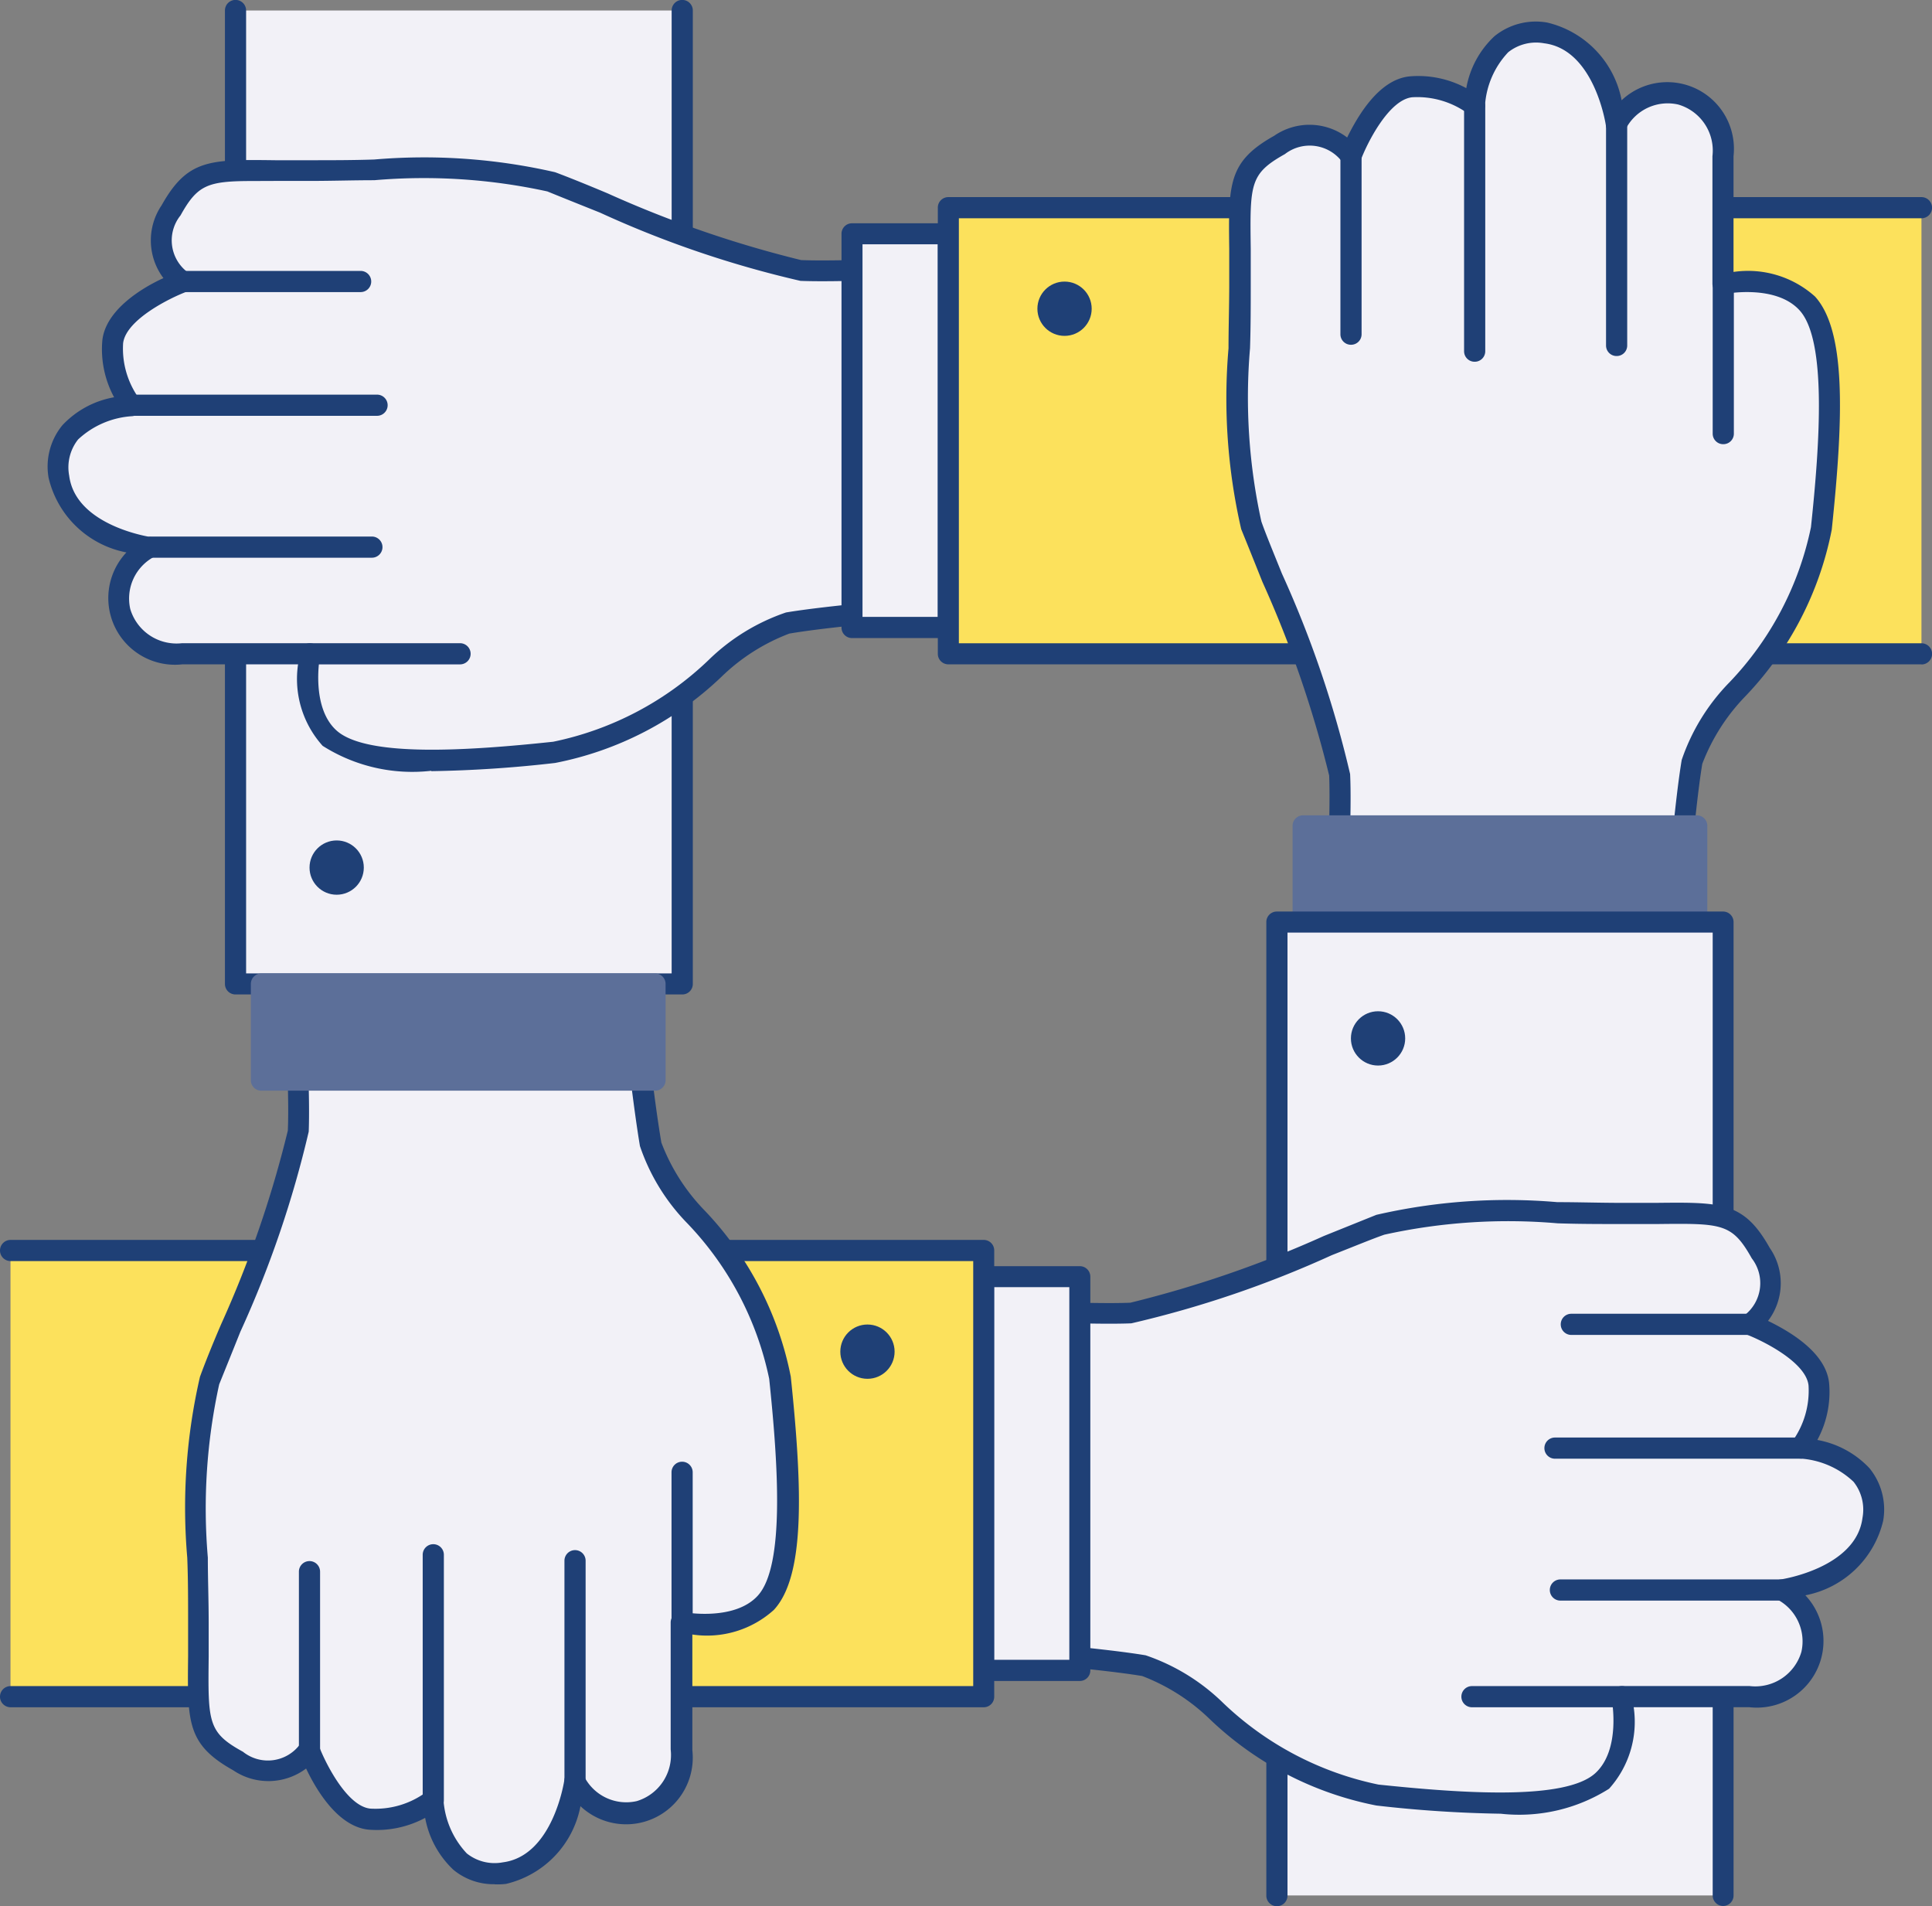 <svg xmlns="http://www.w3.org/2000/svg" width="45.633" height="45.012" viewBox="0 0 45.633 45.012">
  <rect x="0" y="0" width="45.633" height="45.012" fill="#808080" stroke="none"/>
  <g id="_573_team_building_outline" data-name="#573_team_building_outline" transform="translate(-108.15 -59.4)">
    <path id="Tracé_2926" data-name="Tracé 2926" d="M141.077,60.4V83.388H130.54V60.4" transform="translate(-16.828 -0.752)" fill="#f2f1f7"/>
    <path id="Tracé_2927" data-name="Tracé 2927" d="M140.336,82.885H129.788a.248.248,0,0,1-.248-.248V59.648a.248.248,0,1,1,.5,0V82.388h10.051V59.648a.248.248,0,1,1,.5,0V82.636A.248.248,0,0,1,140.336,82.885Z" transform="translate(-16.077)" fill="#1f4076"/>
    <circle id="Ellipse_271" data-name="Ellipse 271" cx="0.641" cy="0.641" r="0.641" transform="translate(115.461 79.248)" fill="#1f4076"/>
    <path id="Tracé_2928" data-name="Tracé 2928" d="M134.85,85.824s-2.675.2-3.87.4-2.981,2.79-5.512,3.055-4.583.33-5.313-.333a2.382,2.382,0,0,1-.465-1.987h-3.011a1.33,1.33,0,0,1-.745-2.519s-1.987-.273-2.159-1.669c-.2-1.582,1.714-1.682,1.714-1.682a2.278,2.278,0,0,1-.442-1.505c.089-.842,1.639-1.416,1.639-1.416a1.2,1.2,0,0,1-.266-1.684c.621-1.108,1.018-.929,3.277-.929s4.516-.176,5.713.266,4.871,2.037,5.89,2.082,3.56-.089,3.56-.089Z" transform="translate(-4.217 -12.116)" fill="#f2f1f7"/>
    <path id="Tracé_2929" data-name="Tracé 2929" d="M121.739,88.947a3.949,3.949,0,0,1-2.566-.589,2.361,2.361,0,0,1-.581-1.925h-2.732a1.574,1.574,0,0,1-1.322-2.643,2.339,2.339,0,0,1-1.838-1.761,1.538,1.538,0,0,1,.325-1.242,2.193,2.193,0,0,1,1.222-.661,2.387,2.387,0,0,1-.278-1.341c.075-.718.934-1.242,1.443-1.473a1.48,1.48,0,0,1-.042-1.721c.611-1.088,1.133-1.083,2.685-1.063h.81c.512,0,1.023,0,1.525-.017a13.846,13.846,0,0,1,4.273.3c.293.109.733.286,1.242.5a26.423,26.423,0,0,0,4.568,1.575c.994.042,3.51-.087,3.535-.089a.251.251,0,0,1,.263.248v8.014a.248.248,0,0,1-.231.248c-.027,0-2.675.2-3.845.4a4.678,4.678,0,0,0-1.6,1.018,7.851,7.851,0,0,1-3.93,2.037,29.315,29.315,0,0,1-2.926.194Zm-4.223-13.928c-1.063,0-1.3.092-1.7.812A.941.941,0,0,0,116,77.185a.258.258,0,0,1-.05.452c-.365.137-1.421.651-1.49,1.212a2.017,2.017,0,0,0,.39,1.324.248.248,0,0,1-.181.4,2.055,2.055,0,0,0-1.272.549,1.061,1.061,0,0,0-.211.855c.152,1.192,1.928,1.451,1.945,1.453a.24.24,0,0,1,.077.455,1.118,1.118,0,0,0-.579,1.242,1.141,1.141,0,0,0,1.222.807h3.011a.248.248,0,0,1,.248.3s-.229,1.2.388,1.759c.705.641,3.108.482,5.12.268a7.475,7.475,0,0,0,3.671-1.93,4.845,4.845,0,0,1,1.828-1.123c.994-.166,2.981-.33,3.662-.383V77.3c-.678.032-2.484.112-3.321.077a24.506,24.506,0,0,1-4.735-1.612c-.5-.2-.944-.378-1.242-.5A13.655,13.655,0,0,0,120.393,75c-.5,0-1.018.017-1.533.017h-.817Zm16.519,10.033Z" transform="translate(-3.402 -11.344)" fill="#1f4076"/>
    <path id="Tracé_2930" data-name="Tracé 2930" d="M140.421,121.057h-3.542a.248.248,0,1,1,0-.5h3.542a.248.248,0,1,1,0,.5Z" transform="translate(-21.405 -45.967)" fill="#1f4076"/>
    <path id="Tracé_2931" data-name="Tracé 2931" d="M126.975,110.917h-5.217a.248.248,0,0,1,0-.5h5.217a.248.248,0,0,1,0,.5Z" transform="translate(-10.041 -38.346)" fill="#1f4076"/>
    <path id="Tracé_2932" data-name="Tracé 2932" d="M125.729,97.427h-5.79a.248.248,0,1,1,0-.5h5.79a.248.248,0,0,1,0,.5Z" transform="translate(-8.673 -28.207)" fill="#1f4076"/>
    <path id="Tracé_2933" data-name="Tracé 2933" d="M128.964,85.667h-4.206a.248.248,0,1,1,0-.5h4.206a.248.248,0,1,1,0,.5Z" transform="translate(-12.296 -19.369)" fill="#1f4076"/>
    <rect id="Rectangle_1504" data-name="Rectangle 1504" width="9.298" height="2.275" transform="translate(130.549 64.925) rotate(90)" fill="#f2f1f7"/>
    <path id="Tracé_2934" data-name="Tracé 2934" d="M190.684,90.425h-2.275a.248.248,0,0,1-.248-.248v-9.3a.248.248,0,0,1,.248-.248h2.275a.248.248,0,0,1,.248.248v9.3A.248.248,0,0,1,190.684,90.425Zm-2.027-.5h1.779v-8.8h-1.779Z" transform="translate(-60.135 -15.956)" fill="#1f4076"/>
    <path id="Tracé_2935" data-name="Tracé 2935" d="M221.305,89.677H198.32V79.14h22.985" transform="translate(-67.771 -14.836)" fill="#fce15c"/>
    <path id="Tracé_2936" data-name="Tracé 2936" d="M220.554,89.174H197.568a.248.248,0,0,1-.248-.248V78.388a.248.248,0,0,1,.248-.248h22.985a.248.248,0,1,1,0,.5H197.817V88.677h22.737a.248.248,0,1,1,0,.5Z" transform="translate(-67.019 -14.085)" fill="#1f4076"/>
    <circle id="Ellipse_272" data-name="Ellipse 272" cx="0.641" cy="0.641" r="0.641" transform="translate(132.653 66.05)" fill="#1f4076"/>
    <path id="Tracé_2937" data-name="Tracé 2937" d="M236.254,83.59s.2-2.673.4-3.87,2.79-2.981,3.055-5.512.33-4.583-.333-5.313a2.382,2.382,0,0,0-1.987-.465V65.419a1.33,1.33,0,0,0-2.519-.745s-.273-1.987-1.669-2.159c-1.582-.2-1.682,1.716-1.682,1.716a2.263,2.263,0,0,0-1.505-.442c-.842.087-1.416,1.637-1.416,1.637a1.2,1.2,0,0,0-1.684-.266c-1.108.619-.929,1.018-.929,3.277s-.176,4.516.266,5.713,2.037,4.869,2.082,5.887-.089,3.56-.089,3.56Z" transform="translate(-88.538 -2.33)" fill="#f2f1f7"/>
    <path id="Tracé_2938" data-name="Tracé 2938" d="M235.472,83.047h-8.014a.25.25,0,0,1-.248-.261c0-.025.132-2.541.089-3.535a26.284,26.284,0,0,0-1.577-4.573c-.2-.5-.38-.949-.5-1.242a13.769,13.769,0,0,1-.3-4.273c0-.5.017-1.014.017-1.525v-.81c-.02-1.553-.025-2.074,1.061-2.683a1.468,1.468,0,0,1,1.724.04c.248-.5.745-1.369,1.473-1.443a2.387,2.387,0,0,1,1.341.278,2.2,2.2,0,0,1,.666-1.227,1.548,1.548,0,0,1,1.242-.323,2.337,2.337,0,0,1,1.761,1.836,1.574,1.574,0,0,1,2.643,1.322V67.36a2.369,2.369,0,0,1,1.925.581c.725.8.683,2.777.395,5.507a7.871,7.871,0,0,1-2.037,3.93,4.688,4.688,0,0,0-1.021,1.6c-.194,1.17-.392,3.821-.395,3.845A.248.248,0,0,1,235.472,83.047Zm-7.753-.5h7.524c.052-.678.216-2.66.383-3.662a4.846,4.846,0,0,1,1.123-1.828,7.488,7.488,0,0,0,1.93-3.669c.214-2.015.373-4.414-.268-5.12-.561-.619-1.739-.392-1.759-.39a.248.248,0,0,1-.3-.248V64.627a1.131,1.131,0,0,0-.807-1.22,1.115,1.115,0,0,0-1.242.579.248.248,0,0,1-.467-.077c0-.017-.266-1.8-1.456-1.948a1.058,1.058,0,0,0-.852.211,2.025,2.025,0,0,0-.549,1.272.244.244,0,0,1-.395.181,2.037,2.037,0,0,0-1.324-.39c-.561.06-1.076,1.113-1.212,1.478a.248.248,0,0,1-.44.05.957.957,0,0,0-1.354-.186c-.83.465-.827.7-.807,2.236v.815c0,.517,0,1.031-.017,1.535a13.655,13.655,0,0,0,.268,4.091c.1.286.281.723.484,1.227a25.274,25.274,0,0,1,1.612,4.737C227.836,80.034,227.751,81.872,227.719,82.55Z" transform="translate(-87.755 -1.538)" fill="#1f4076"/>
    <path id="Tracé_2939" data-name="Tracé 2939" d="M271.248,89.409a.248.248,0,0,1-.248-.248V85.618a.248.248,0,0,1,.5,0v3.542A.248.248,0,0,1,271.248,89.409Z" transform="translate(-122.397 -19.519)" fill="#1f4076"/>
    <path id="Tracé_2940" data-name="Tracé 2940" d="M261.1,75.963a.248.248,0,0,1-.248-.248V70.5a.248.248,0,1,1,.5,0v5.217A.248.248,0,0,1,261.1,75.963Z" transform="translate(-114.768 -8.155)" fill="#1f4076"/>
    <path id="Tracé_2941" data-name="Tracé 2941" d="M247.608,74.737a.248.248,0,0,1-.248-.248v-5.8a.248.248,0,1,1,.5,0v5.8A.248.248,0,0,1,247.608,74.737Z" transform="translate(-104.629 -6.794)" fill="#1f4076"/>
    <path id="Tracé_2942" data-name="Tracé 2942" d="M235.848,77.952a.248.248,0,0,1-.248-.248V73.5a.248.248,0,0,1,.5,0V77.7A.248.248,0,0,1,235.848,77.952Z" transform="translate(-95.79 -10.41)" fill="#1f4076"/>
    <rect id="Rectangle_1505" data-name="Rectangle 1505" width="9.298" height="2.275" transform="translate(138.93 78.903)" fill="#5c6f99"/>
    <path id="Tracé_2943" data-name="Tracé 2943" d="M240.606,139.68h-9.3a.248.248,0,0,1-.248-.248v-2.273a.248.248,0,0,1,.248-.248h9.3a.248.248,0,0,1,.248.248v2.273A.248.248,0,0,1,240.606,139.68Zm-9.05-.5h8.8v-1.776h-8.8Z" transform="translate(-92.378 -58.256)" fill="#5c6f99"/>
    <path id="Tracé_2944" data-name="Tracé 2944" d="M240.107,170.048V147.06H229.57v22.988" transform="translate(-91.258 -65.885)" fill="#f2f1f7"/>
    <path id="Tracé_2945" data-name="Tracé 2945" d="M239.358,169.545a.248.248,0,0,1-.248-.248V146.557H229.067V169.3a.248.248,0,0,1-.5,0V146.308a.248.248,0,0,1,.248-.248h10.54a.248.248,0,0,1,.248.248V169.3A.248.248,0,0,1,239.358,169.545Z" transform="translate(-90.507 -65.133)" fill="#1f4076"/>
    <circle id="Ellipse_273" data-name="Ellipse 273" cx="0.641" cy="0.641" r="0.641" transform="translate(140.058 83.282)" fill="#1f4076"/>
    <path id="Tracé_2946" data-name="Tracé 2946" d="M201.31,184.974s2.675.2,3.87.4,2.981,2.79,5.512,3.055,4.583.33,5.313-.333a2.382,2.382,0,0,0,.465-1.987h3.011a1.33,1.33,0,0,0,.745-2.519s1.987-.273,2.159-1.669c.2-1.582-1.714-1.682-1.714-1.682a2.278,2.278,0,0,0,.442-1.505c-.089-.842-1.639-1.418-1.639-1.418a1.2,1.2,0,0,0,.266-1.682c-.621-1.108-1.018-.929-3.276-.929s-4.516-.176-5.713.266-4.871,2.037-5.89,2.082-3.56-.089-3.56-.089Z" transform="translate(-70.011 -86.636)" fill="#f2f1f7"/>
    <path id="Tracé_2947" data-name="Tracé 2947" d="M212.885,188.094a29.358,29.358,0,0,1-2.939-.194,7.87,7.87,0,0,1-3.93-2.037,4.693,4.693,0,0,0-1.6-1.021c-1.17-.194-3.818-.392-3.845-.395a.248.248,0,0,1-.231-.248v-8.014a.246.246,0,0,1,.261-.248c.027,0,2.541.132,3.537.089a26.421,26.421,0,0,0,4.568-1.575c.512-.206.951-.383,1.242-.5a13.777,13.777,0,0,1,4.273-.3c.5,0,1.014.017,1.525.017h.81c1.553-.017,2.074-.022,2.683,1.063a1.467,1.467,0,0,1-.04,1.724c.509.248,1.369.745,1.443,1.471a2.377,2.377,0,0,1-.278,1.341,2.236,2.236,0,0,1,1.23.666,1.545,1.545,0,0,1,.325,1.242,2.343,2.343,0,0,1-1.838,1.761,1.574,1.574,0,0,1-1.322,2.643h-2.733a2.361,2.361,0,0,1-.581,1.925A3.974,3.974,0,0,1,212.885,188.094Zm-12.048-4.124c.678.052,2.66.216,3.662.383a4.845,4.845,0,0,1,1.828,1.123,7.5,7.5,0,0,0,3.671,1.93c2.012.211,4.414.373,5.12-.268.616-.561.39-1.739.388-1.759a.248.248,0,0,1,.248-.3h3.011a1.134,1.134,0,0,0,1.222-.807,1.118,1.118,0,0,0-.579-1.242.248.248,0,0,1,.077-.467c.017,0,1.794-.266,1.945-1.456a1.056,1.056,0,0,0-.211-.852,2.02,2.02,0,0,0-1.272-.549.248.248,0,0,1-.179-.4,2.044,2.044,0,0,0,.388-1.324c-.057-.559-1.113-1.073-1.478-1.21a.248.248,0,0,1-.047-.44.958.958,0,0,0,.184-1.354c-.465-.83-.7-.827-2.236-.81h-.817c-.514,0-1.031,0-1.533-.017a13.574,13.574,0,0,0-4.091.268c-.288.1-.725.281-1.242.484a24.976,24.976,0,0,1-4.735,1.61c-.815.035-2.641-.042-3.321-.075Z" transform="translate(-69.289 -85.861)" fill="#1f4076"/>
    <path id="Tracé_2948" data-name="Tracé 2948" d="M250.9,220.207h-3.542a.248.248,0,1,1,0-.5H250.9a.248.248,0,0,1,0,.5Z" transform="translate(-104.441 -120.488)" fill="#1f4076"/>
    <path id="Tracé_2949" data-name="Tracé 2949" d="M260.985,210.067h-5.217a.248.248,0,1,1,0-.5h5.217a.248.248,0,0,1,0,.5Z" transform="translate(-110.762 -112.867)" fill="#1f4076"/>
    <path id="Tracé_2950" data-name="Tracé 2950" d="M261.039,196.577h-5.79a.248.248,0,1,1,0-.5h5.8a.248.248,0,0,1,0,.5Z" transform="translate(-110.371 -102.728)" fill="#1f4076"/>
    <path id="Tracé_2951" data-name="Tracé 2951" d="M261.014,184.807h-4.206a.248.248,0,1,1,0-.5h4.206a.248.248,0,1,1,0,.5Z" transform="translate(-111.544 -93.881)" fill="#1f4076"/>
    <rect id="Rectangle_1506" data-name="Rectangle 1506" width="9.298" height="2.275" transform="translate(133.659 89.552) rotate(90)" fill="#f2f1f7"/>
    <path id="Tracé_2952" data-name="Tracé 2952" d="M203.2,189.575h-2.275a.248.248,0,0,1-.248-.248v-9.3a.248.248,0,0,1,.248-.248H203.2a.248.248,0,0,1,.248.248v9.3A.248.248,0,0,1,203.2,189.575Zm-2.027-.5h1.779v-8.8h-1.779Z" transform="translate(-69.545 -90.477)" fill="#1f4076"/>
    <path id="Tracé_2953" data-name="Tracé 2953" d="M109.15,188.827h22.985V178.29H109.15" transform="translate(-0.752 -89.357)" fill="#fce15c"/>
    <path id="Tracé_2954" data-name="Tracé 2954" d="M131.384,188.324H108.4a.248.248,0,1,1,0-.5h22.737V177.787H108.4a.248.248,0,1,1,0-.5h22.985a.248.248,0,0,1,.248.248v10.537A.248.248,0,0,1,131.384,188.324Z" transform="translate(0 -88.605)" fill="#1f4076"/>
    <circle id="Ellipse_274" data-name="Ellipse 274" cx="0.641" cy="0.641" r="0.641" transform="translate(127.998 90.68)" fill="#1f4076"/>
    <path id="Tracé_2955" data-name="Tracé 2955" d="M137.238,155.427s.2,1.965.4,3.162,2.79,2.981,3.055,5.512.333,4.583-.33,5.313a2.382,2.382,0,0,1-1.987.465v3.011a1.33,1.33,0,0,1-2.519.745s-.273,1.987-1.667,2.159c-1.582.2-1.682-1.717-1.682-1.717a2.27,2.27,0,0,1-1.505.442c-.842-.087-1.418-1.637-1.418-1.637a1.2,1.2,0,0,1-1.682.266c-1.105-.619-.929-1.018-.929-3.277s-.179-4.516.263-5.713,2.037-4.869,2.082-5.887-.087-2.852-.087-2.852Z" transform="translate(-14.119 -72.168)" fill="#f2f1f7"/>
    <path id="Tracé_2956" data-name="Tracé 2956" d="M133.164,175.344a1.49,1.49,0,0,1-.976-.34,2.236,2.236,0,0,1-.668-1.227,2.41,2.41,0,0,1-1.341.278c-.718-.075-1.23-.934-1.471-1.443a1.484,1.484,0,0,1-1.724.04c-1.088-.609-1.081-1.13-1.063-2.683v-.81c0-.512,0-1.026-.02-1.525a13.758,13.758,0,0,1,.3-4.273c.109-.3.286-.745.5-1.242a26.011,26.011,0,0,0,1.575-4.571c.045-.994-.087-2.8-.087-2.822a.247.247,0,0,1,.248-.266h8.014a.248.248,0,0,1,.248.224c0,.02.2,1.972.4,3.145a4.673,4.673,0,0,0,1.018,1.6,7.874,7.874,0,0,1,2.039,3.93c.286,2.732.328,4.72-.4,5.507a2.356,2.356,0,0,1-1.925.581v2.732a1.574,1.574,0,0,1-2.643,1.322,2.333,2.333,0,0,1-1.761,1.836,1.832,1.832,0,0,1-.261.01Zm-1.456-2.236a.263.263,0,0,1,.1.022.248.248,0,0,1,.144.214,2.048,2.048,0,0,0,.551,1.272,1.053,1.053,0,0,0,.852.211c1.19-.152,1.451-1.93,1.453-1.948a.248.248,0,0,1,.469-.077,1.115,1.115,0,0,0,1.242.579,1.137,1.137,0,0,0,.8-1.22v-3a.251.251,0,0,1,.3-.243s1.2.226,1.759-.39c.641-.705.479-3.105.268-5.12a7.51,7.51,0,0,0-1.933-3.671,4.81,4.81,0,0,1-1.12-1.826c-.159-.951-.32-2.4-.378-2.954H128.7c.035.549.1,1.813.07,2.613a25.025,25.025,0,0,1-1.615,4.727c-.2.5-.38.944-.5,1.242a13.656,13.656,0,0,0-.268,4.091c0,.5.02,1.018.02,1.535v.815c-.017,1.543-.02,1.781.81,2.236a.942.942,0,0,0,1.354-.186.249.249,0,0,1,.44.05c.137.365.651,1.418,1.21,1.478a2.017,2.017,0,0,0,1.324-.39.248.248,0,0,1,.161-.05Z" transform="translate(-13.328 -71.446)" fill="#1f4076"/>
    <path id="Tracé_2957" data-name="Tracé 2957" d="M172.248,202.409a.248.248,0,0,1-.248-.248v-3.542a.248.248,0,0,1,.5,0v3.542A.248.248,0,0,1,172.248,202.409Z" transform="translate(-47.989 -104.449)" fill="#1f4076"/>
    <path id="Tracé_2958" data-name="Tracé 2958" d="M162.068,212.493a.248.248,0,0,1-.248-.248v-5.217a.248.248,0,1,1,.5,0v5.217A.248.248,0,0,1,162.068,212.493Z" transform="translate(-40.338 -110.77)" fill="#1f4076"/>
    <path id="Tracé_2959" data-name="Tracé 2959" d="M148.588,212.507a.248.248,0,0,1-.248-.248v-5.8a.248.248,0,1,1,.5,0v5.8A.248.248,0,0,1,148.588,212.507Z" transform="translate(-30.206 -110.341)" fill="#1f4076"/>
    <path id="Tracé_2960" data-name="Tracé 2960" d="M136.818,212.522a.248.248,0,0,1-.248-.248v-4.206a.248.248,0,1,1,.5,0v4.206A.248.248,0,0,1,136.818,212.522Z" transform="translate(-21.36 -111.551)" fill="#1f4076"/>
    <rect id="Rectangle_1507" data-name="Rectangle 1507" width="9.298" height="2.275" transform="translate(114.333 82.636)" fill="#5c6f99"/>
    <path id="Tracé_2961" data-name="Tracé 2961" d="M141.556,154.71h-9.308a.248.248,0,0,1-.248-.248v-2.273a.248.248,0,0,1,.248-.248h9.3a.248.248,0,0,1,.248.248v2.273A.248.248,0,0,1,141.556,154.71Zm-9.05-.5h8.8v-1.776H132.5Z" transform="translate(-17.925 -69.552)" fill="#5c6f99"/>
  </g>
</svg>

